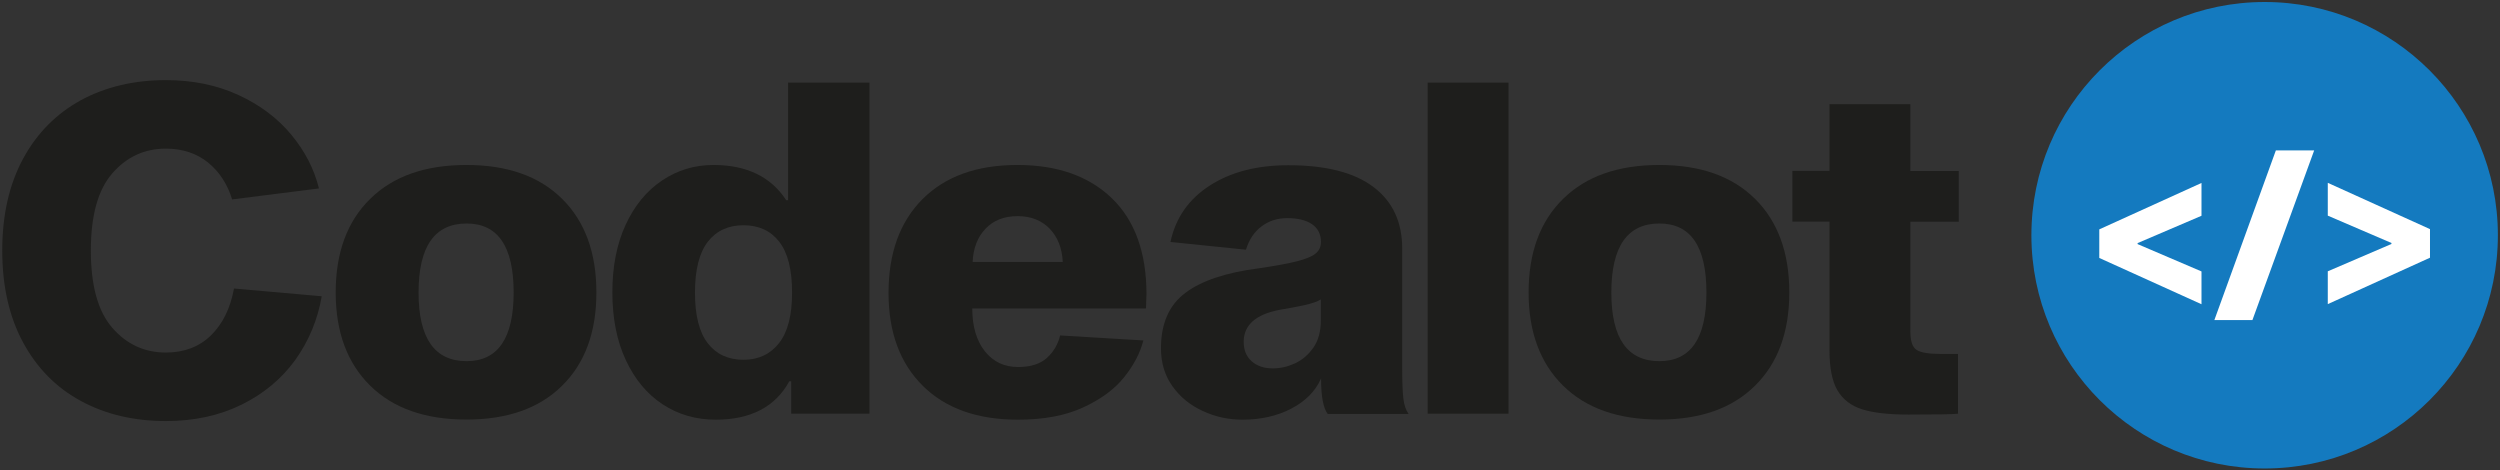 <?xml version="1.0" encoding="utf-8"?>
<!-- Generator: Adobe Illustrator 26.2.1, SVG Export Plug-In . SVG Version: 6.00 Build 0)  -->
<svg version="1.1" id="Layer_1" xmlns="http://www.w3.org/2000/svg" xmlns:xlink="http://www.w3.org/1999/xlink" x="0px" y="0px"
	 viewBox="0 0 200.33 37.69" style="enable-background:new 0 0 200.33 37.69;" xml:space="preserve">
<rect x="0" y="0" width="200.33" height="37.69" fill="#333333" stroke="none"/>
<style type="text/css">
	.st0{fill:#1E1E1C;}
	.st1{fill:#147ABF;}
	.st2{fill:#FFFFFF;}
</style>
<g>
	<g>
		<path class="st0" d="M23.67,28.83c-1.09,1.51-2.52,2.71-4.3,3.59c-1.78,0.88-3.81,1.32-6.08,1.32c-2.56,0-4.84-0.54-6.81-1.61
			c-1.98-1.07-3.52-2.64-4.63-4.69c-1.11-2.05-1.67-4.51-1.67-7.36s0.56-5.31,1.67-7.36c1.11-2.05,2.66-3.61,4.63-4.69
			c1.98-1.07,4.25-1.61,6.81-1.61c2.15,0,4.09,0.4,5.81,1.19c1.72,0.79,3.13,1.85,4.23,3.17c1.1,1.32,1.84,2.76,2.23,4.32
			l-6.96,0.88c-0.37-1.22-1.01-2.2-1.92-2.95c-0.92-0.74-2.05-1.12-3.39-1.12c-1.71,0-3.14,0.66-4.29,1.98
			c-1.15,1.32-1.72,3.38-1.72,6.19c0,2.81,0.57,4.87,1.72,6.19c1.15,1.32,2.58,1.98,4.29,1.98c1.47,0,2.67-0.46,3.61-1.37
			c0.94-0.92,1.56-2.17,1.85-3.76l7.03,0.62C25.46,25.61,24.75,27.31,23.67,28.83z"/>
		<path class="st0" d="M45.04,15.93c1.83,1.81,2.75,4.31,2.75,7.51c0,3.18-0.92,5.67-2.75,7.47c-1.83,1.81-4.38,2.71-7.66,2.71
			c-3.3,0-5.87-0.9-7.71-2.71c-1.84-1.81-2.77-4.3-2.77-7.47c0-3.2,0.92-5.7,2.77-7.51c1.84-1.81,4.41-2.71,7.71-2.71
			C40.66,13.22,43.21,14.12,45.04,15.93z M41.16,23.44c0-3.69-1.26-5.53-3.77-5.53c-2.56,0-3.85,1.84-3.85,5.53
			c0,3.66,1.28,5.5,3.85,5.5C39.9,28.94,41.16,27.1,41.16,23.44z"/>
		<path class="st0" d="M63,16.04h0.15V6.62h6.52v26.53H63.4v-2.6h-0.15c-1.12,2.05-3.09,3.08-5.9,3.08c-1.59,0-3-0.41-4.25-1.23
			c-1.25-0.82-2.23-2-2.95-3.54c-0.72-1.54-1.08-3.35-1.08-5.42c0-2.08,0.35-3.88,1.06-5.42c0.71-1.54,1.68-2.72,2.91-3.55
			c1.23-0.83,2.61-1.25,4.12-1.25C59.83,13.22,61.77,14.16,63,16.04z M62.43,27.49c0.7-0.89,1.04-2.24,1.04-4.05
			c0-1.83-0.34-3.19-1.03-4.07c-0.68-0.88-1.64-1.32-2.86-1.32c-1.22,0-2.17,0.44-2.86,1.32c-0.68,0.88-1.03,2.23-1.03,4.07
			c0,1.83,0.34,3.19,1.03,4.07c0.68,0.88,1.64,1.32,2.86,1.32C60.78,28.83,61.73,28.38,62.43,27.49z"/>
		<path class="st0" d="M90.07,30.24c-0.78,0.97-1.88,1.77-3.3,2.42c-1.42,0.65-3.15,0.97-5.2,0.97c-3.25,0-5.79-0.9-7.62-2.71
			c-1.83-1.81-2.75-4.29-2.75-7.44c0-3.2,0.91-5.71,2.73-7.53c1.82-1.82,4.35-2.73,7.6-2.73c3.2,0,5.72,0.89,7.57,2.67
			c1.84,1.78,2.77,4.35,2.77,7.69l-0.04,1.14H77.91c0,1.44,0.34,2.58,1.01,3.43c0.67,0.84,1.56,1.26,2.66,1.26
			c1,0,1.77-0.24,2.31-0.73c0.54-0.49,0.89-1.09,1.06-1.8l6.67,0.4C91.36,28.29,90.85,29.27,90.07,30.24z M78.97,18.33
			c-0.64,0.67-0.98,1.56-1.03,2.66h7.22c-0.05-1.1-0.4-1.98-1.04-2.66c-0.65-0.67-1.51-1.01-2.58-1.01
			C80.46,17.32,79.6,17.66,78.97,18.33z"/>
		<path class="st0" d="M105.86,30.33c-0.46,1.03-1.26,1.83-2.4,2.42c-1.14,0.59-2.44,0.88-3.9,0.88c-1.12,0-2.19-0.23-3.19-0.7
			c-1-0.46-1.81-1.12-2.42-1.98c-0.61-0.85-0.92-1.87-0.92-3.04c0-1.98,0.65-3.46,1.94-4.43c1.29-0.98,3.26-1.64,5.9-1.98
			c1.34-0.2,2.37-0.38,3.08-0.57c0.71-0.18,1.2-0.39,1.48-0.62c0.28-0.23,0.42-0.54,0.42-0.93c0-0.61-0.24-1.08-0.71-1.41
			c-0.48-0.33-1.14-0.49-2-0.49c-0.78,0-1.47,0.22-2.05,0.66c-0.59,0.44-1,1.06-1.25,1.87l-6.05-0.62c0.41-1.93,1.47-3.44,3.15-4.52
			c1.69-1.09,3.79-1.63,6.3-1.63c3,0,5.28,0.58,6.81,1.74c1.54,1.16,2.31,2.8,2.31,4.93v9.64c0,1.05,0.03,1.84,0.09,2.36
			c0.06,0.53,0.2,0.95,0.42,1.26h-6.48C106.04,32.71,105.86,31.77,105.86,30.33z M104.54,24.45c-0.61,0.13-1.28,0.26-2.02,0.38
			c-1.9,0.37-2.86,1.22-2.86,2.56c0,0.66,0.21,1.18,0.64,1.56c0.43,0.38,0.99,0.57,1.7,0.57c0.59,0,1.17-0.13,1.76-0.4
			c0.59-0.27,1.08-0.69,1.48-1.26c0.4-0.57,0.6-1.3,0.6-2.18v-1.69C105.59,24.16,105.15,24.31,104.54,24.45z"/>
		<path class="st0" d="M120.88,6.62v26.53h-6.48V6.62H120.88z"/>
		<path class="st0" d="M140.63,15.93c1.83,1.81,2.75,4.31,2.75,7.51c0,3.18-0.92,5.67-2.75,7.47c-1.83,1.81-4.38,2.71-7.66,2.71
			c-3.3,0-5.87-0.9-7.71-2.71c-1.84-1.81-2.77-4.3-2.77-7.47c0-3.2,0.92-5.7,2.77-7.51c1.84-1.81,4.41-2.71,7.71-2.71
			C136.24,13.22,138.8,14.12,140.63,15.93z M136.74,23.44c0-3.69-1.26-5.53-3.77-5.53c-2.56,0-3.85,1.84-3.85,5.53
			c0,3.66,1.28,5.5,3.85,5.5C135.49,28.94,136.74,27.1,136.74,23.44z"/>
		<path class="st0" d="M156.9,28.35v4.8c-0.39,0.05-1.71,0.07-3.96,0.07c-1.59,0-2.83-0.14-3.72-0.42
			c-0.89-0.28-1.55-0.79-1.98-1.52c-0.43-0.73-0.64-1.81-0.64-3.22V17.76h-2.97v-4.07h2.97V8.35h6.48v5.35h3.88v4.07h-3.88v8.76
			c0,0.78,0.16,1.28,0.49,1.5c0.33,0.22,0.96,0.33,1.89,0.33H156.9z"/>
	</g>
	<path class="st1" d="M181.47,37.54L181.47,37.54c-10.32,0-18.69-8.37-18.69-18.69v0c0-10.32,8.37-18.69,18.69-18.69h0
		c10.32,0,18.69,8.37,18.69,18.69v0C200.16,29.17,191.8,37.54,181.47,37.54z"/>
	<g>
		<path class="st2" d="M176.41,14.66v2.63l-5.12,2.19v0.08l5.12,2.19v2.63l-8.19-3.71v-2.29L176.41,14.66z"/>
		<path class="st2" d="M180.49,25.65h-3.05l4.93-13.6h3.07L180.49,25.65z"/>
		<path class="st2" d="M186.53,24.37v-2.63l5.1-2.19v-0.08l-5.1-2.19v-2.63l8.19,3.71v2.29L186.53,24.37z"/>
	</g>
</g>
</svg>

